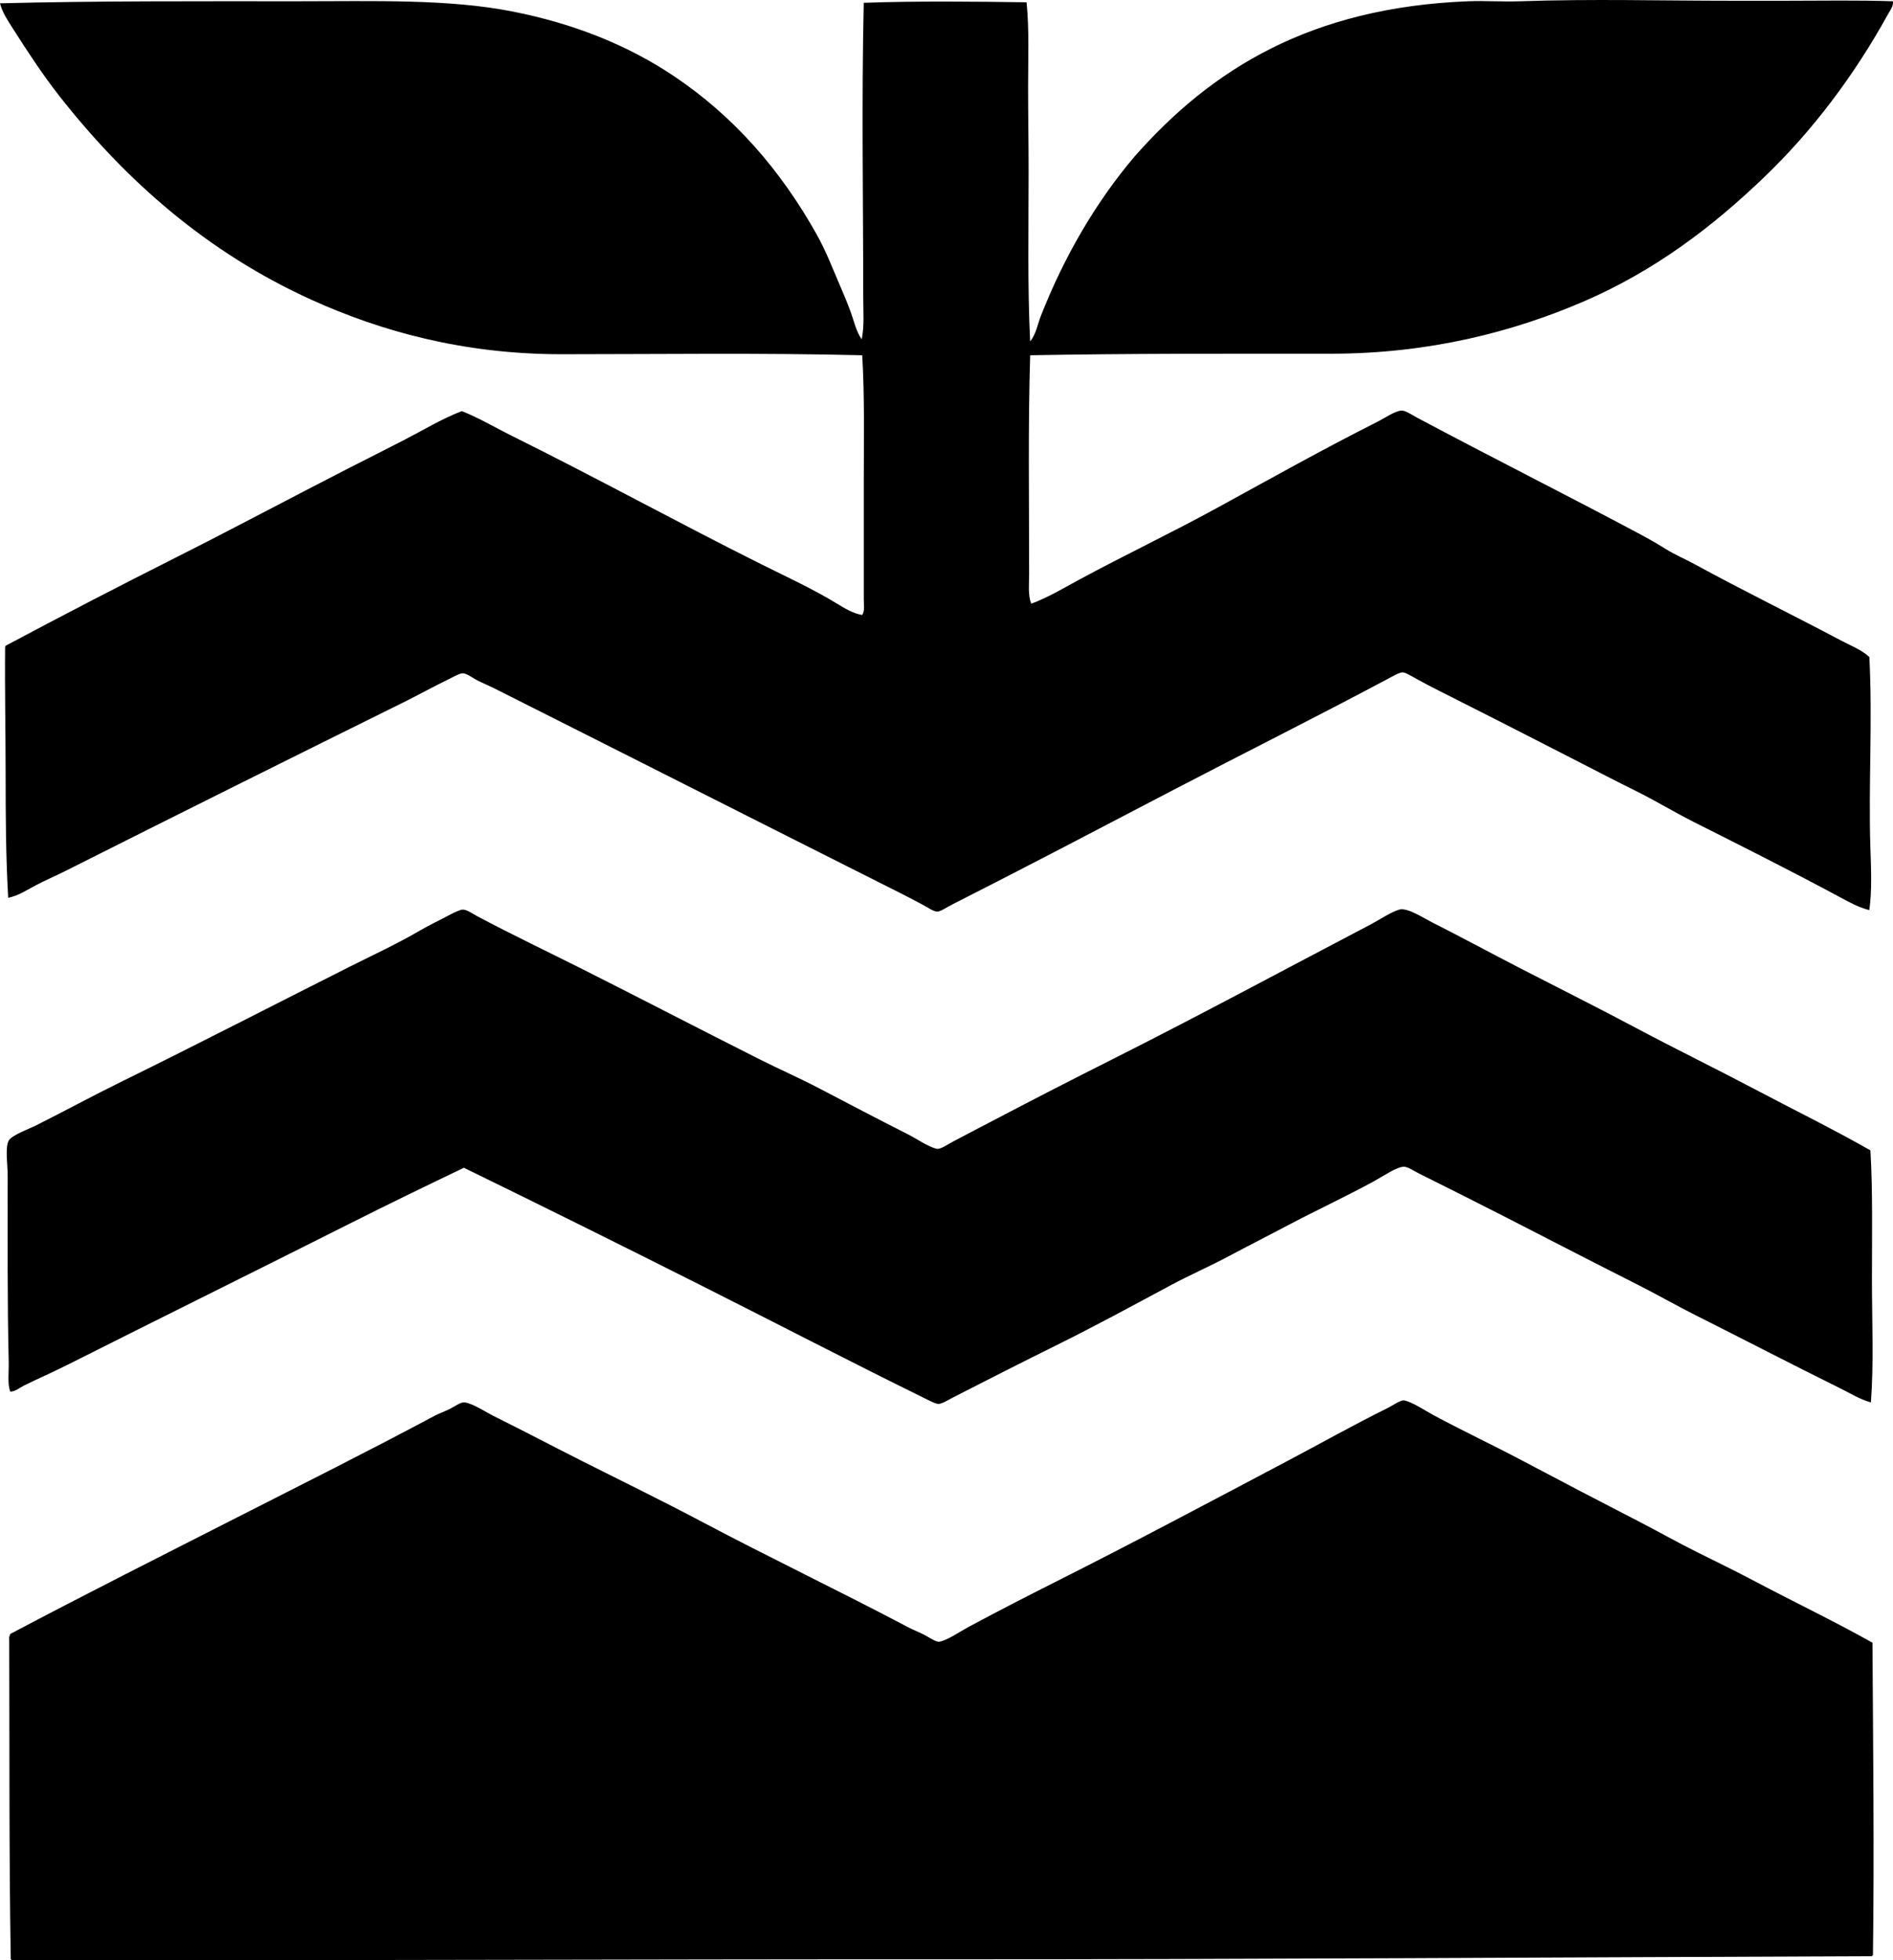 <?xml version="1.0" encoding="iso-8859-1"?>
<!-- Generator: Adobe Illustrator 19.2.0, SVG Export Plug-In . SVG Version: 6.00 Build 0)  -->
<svg version="1.1" xmlns="http://www.w3.org/2000/svg" xmlns:xlink="http://www.w3.org/1999/xlink" x="0px" y="0px"
	 viewBox="0 0 184.038 190.475" style="enable-background:new 0 0 184.038 190.475;" xml:space="preserve">
<g id="Mysiadlo_x5F_71">
	<path style="fill-rule:evenodd;clip-rule:evenodd;" d="M184.029,0.122c0.07,0.483-0.29,0.918-0.497,1.294
		c-3.266,5.909-7.279,11.247-11.997,15.78c-5.028,4.83-10.656,9.115-17.571,12.096c-6.82,2.94-15,5.077-24.591,5.077
		c-9.669,0-19.372-0.029-29.22,0.15c-0.211,6.917-0.1,13.929-0.1,21.255c0,0.976-0.129,1.995,0.199,2.887
		c1.615-0.597,3.08-1.478,4.58-2.29c4.451-2.41,8.926-4.524,13.489-7.019c5.042-2.754,10.24-5.677,15.581-8.362
		c0.689-0.347,1.777-1.105,2.389-1.095c0.381,0.006,0.982,0.424,1.494,0.696c7.112,3.789,14.261,7.378,21.354,11.15
		c0.949,0.505,1.871,1.014,2.788,1.593c0.892,0.562,1.905,0.984,2.837,1.493c4.651,2.537,9.504,4.909,14.237,7.417
		c0.922,0.488,1.952,0.874,2.737,1.593c0.324,6.122-0.094,12.443,0.1,18.518c0.066,2.056,0.168,4.095-0.1,6.073
		c-1.036-0.243-2.004-0.793-2.936-1.295c-4.582-2.463-9.394-4.883-14.138-7.267c-1.879-0.945-3.695-2.058-5.574-2.987
		c-1.874-0.927-3.764-1.906-5.675-2.887c-4.701-2.413-9.31-4.766-14.187-7.218c-0.398-0.2-0.891-0.479-1.395-0.747
		c-0.465-0.246-1.155-0.68-1.443-0.696c-0.33-0.02-1.018,0.394-1.493,0.646c-7.044,3.749-14.086,7.263-21.155,10.951
		c-6.994,3.649-14.017,7.334-21.156,10.951c-0.503,0.255-1.142,0.686-1.443,0.697c-0.369,0.014-0.953-0.407-1.493-0.697
		c-1.398-0.752-2.965-1.529-4.281-2.19c-12.533-6.296-24.852-12.542-37.433-18.865c-0.415-0.209-0.954-0.427-1.493-0.697
		c-0.502-0.252-1.145-0.777-1.543-0.697c-0.422,0.086-0.924,0.397-1.444,0.648c-1.34,0.647-2.825,1.469-4.081,2.091
		c-11.095,5.486-22.08,10.957-33.053,16.477c-0.922,0.464-1.868,0.863-2.788,1.344c-0.881,0.462-1.744,1.048-2.738,1.244
		c-0.229-3.91-0.249-8.024-0.249-12.096c0.001-4.091-0.093-8.21-0.05-12.295c0.049-0.002,0.039-0.062,0.05-0.1
		c5.497-2.928,11.008-5.786,16.626-8.611c5.499-2.767,11.02-5.719,16.576-8.562c1.854-0.948,3.725-1.882,5.575-2.837
		c1.847-0.953,3.62-2.038,5.575-2.787c1.707,0.674,3.285,1.626,4.928,2.438c8.124,4.019,16.163,8.442,24.292,12.494
		c2.432,1.212,4.95,2.367,7.268,3.783c0.743,0.454,1.56,0.952,2.439,1.095c0.268-0.446,0.15-0.992,0.15-1.493
		c0-3.662,0-7.573,0-11.299c0-4.253,0.089-8.379-0.15-12.444c-9.887-0.244-19.725-0.101-29.22-0.101
		c-9.581,0.001-17.573-2.236-24.292-5.276C20.178,24.556,12.25,17.579,5.774,9.331c-1.62-2.062-3.078-4.291-4.53-6.57
		C0.765,2.007,0.222,1.217,0,0.321c9.359-0.242,19.355-0.199,28.871-0.199c7.583,0,14.705-0.235,20.956,0.996
		c6.043,1.19,11.249,3.303,15.68,6.271c5.853,3.921,10.383,9.13,13.888,15.382c0.898,1.603,1.55,3.302,2.29,5.027
		c0.367,0.856,0.728,1.7,1.045,2.589c0.307,0.855,0.505,1.8,1.045,2.588c0.267-1.307,0.149-2.687,0.149-4.032
		c0-9.559-0.169-19.068,0.05-28.672c5.021-0.185,10.951-0.119,15.829-0.05c0.268,2.67,0.149,5.431,0.149,8.214
		c0,2.725,0.05,5.491,0.05,8.213c0.001,5.54-0.115,11.151,0.149,16.526c0.586-0.724,0.719-1.659,1.045-2.489
		c2.287-5.809,5.356-11.057,9.109-15.48c7.483-8.494,17.104-14.467,32.406-15.083c1.679-0.067,3.352,0.061,5.077,0
		c6.985-0.241,13.888-0.049,20.558-0.05c1.74,0,3.529,0,5.277,0C177.278,0.072,180.559,0.005,184.029,0.122z"/>
	<path style="fill-rule:evenodd;clip-rule:evenodd;" d="M181.889,136.265c-1.046-0.285-1.986-0.874-2.936-1.345
		c-4.695-2.321-9.464-4.793-14.188-7.168c-1.87-0.94-3.688-1.988-5.574-2.937c-5.58-2.805-11.233-5.773-16.975-8.661
		c-1.354-0.681-2.819-1.4-4.281-2.141c-0.515-0.261-1.07-0.645-1.443-0.647c-0.7-0.004-2.085,0.958-2.887,1.394
		c-2.797,1.521-5.745,2.893-8.463,4.331c-1.879,0.994-3.777,1.951-5.625,2.937c-1.896,1.013-3.844,1.858-5.674,2.838
		c-3.687,1.973-7.34,3.968-11.201,5.874c-3.236,1.599-6.607,3.314-9.955,5.027c-0.474,0.243-1.125,0.646-1.443,0.646
		c-0.304,0-1.035-0.396-1.543-0.646c-7.167-3.523-14.364-7.26-21.504-10.852c-7.777-3.912-15.287-7.643-23.097-11.449
		c-3.719,1.777-7.421,3.575-11.101,5.426c-9.113,4.583-18.348,9.147-27.477,13.739c-1.376,0.691-2.767,1.296-4.182,1.99
		c-0.436,0.215-0.841,0.589-1.344,0.598c-0.29-0.812-0.125-1.851-0.149-2.887c-0.14-5.842-0.1-12.106-0.1-18.119
		c0-1.003-0.267-2.71,0.1-3.385c0.288-0.53,1.95-1.123,2.688-1.494c2.746-1.38,5.512-2.88,8.263-4.23
		c7.579-3.722,14.677-7.392,22.151-11.15c2.162-1.088,4.656-2.238,6.869-3.534c0.888-0.52,1.712-0.896,2.738-1.444
		c0.497-0.266,1.155-0.597,1.443-0.597c0.393,0,0.977,0.422,1.494,0.696c3.325,1.764,6.828,3.43,10.105,5.078
		c5.811,2.922,11.382,5.824,17.223,8.761c1.9,0.955,3.932,1.85,5.824,2.837c2.782,1.453,5.597,2.938,8.562,4.431
		c0.925,0.466,2.079,1.285,2.887,1.443c0.334,0.065,1.032-0.424,1.543-0.696c1.378-0.734,2.865-1.501,4.182-2.19
		c3.813-1.999,7.397-3.838,11.25-5.775c8.505-4.276,16.706-8.702,25.188-13.142c0.958-0.502,1.898-1.177,2.788-1.443
		c0.766-0.229,2.416,0.858,3.186,1.244c2.867,1.442,5.727,2.998,8.512,4.431c3.843,1.976,7.728,3.92,11.398,5.873
		c3.822,2.034,7.692,3.917,11.4,5.875c3.824,2.019,7.736,3.936,11.299,5.973c0.234,3.712,0.15,8.521,0.15,12.444
		C181.988,128.348,182.181,132.436,181.889,136.265z"/>
	<path style="fill-rule:evenodd;clip-rule:evenodd;" d="M182.088,189.975c-0.044,0.022-0.089,0.044-0.1,0.1
		c-30.083,0.104-60.356,0.309-90.447,0.299c-30.206-0.011-60.415,0.119-90.396,0.1c-0.023-0.045-0.044-0.089-0.1-0.1
		c-0.172-10.467-0.111-20.586-0.149-31.111c-0.044-0.242,0.068-0.33,0.1-0.498c7.219-3.821,14.602-7.535,22.002-11.299
		c6.387-3.25,12.907-6.51,19.264-9.906c0.389-0.208,0.93-0.395,1.443-0.647c0.531-0.261,1.082-0.711,1.493-0.646
		c0.838,0.131,2.022,0.94,2.937,1.394c2.873,1.421,5.809,2.97,8.612,4.381c3.812,1.917,7.774,3.851,11.499,5.823
		c6.63,3.511,13.333,6.702,20.061,10.255c0.408,0.215,0.98,0.438,1.494,0.696c0.475,0.24,1.202,0.766,1.543,0.697
		c0.818-0.164,1.934-0.958,2.838-1.443c2.784-1.497,5.727-3.006,8.461-4.381c7.61-3.826,14.906-7.716,22.451-11.697
		c3.128-1.651,6.486-3.536,9.806-5.178c0.435-0.215,1.304-0.803,1.593-0.746c0.846,0.164,1.977,0.954,2.887,1.443
		c2.816,1.513,5.834,2.935,8.562,4.38c3.828,2.028,7.664,4.03,11.35,5.924c1.914,0.984,3.778,2.049,5.674,2.987
		c1.934,0.956,3.854,1.898,5.725,2.887c3.836,2.026,7.715,3.879,11.35,5.924C182.102,169.622,182.222,180.075,182.088,189.975z"/>
</g>
<g id="Layer_1">
</g>
</svg>
